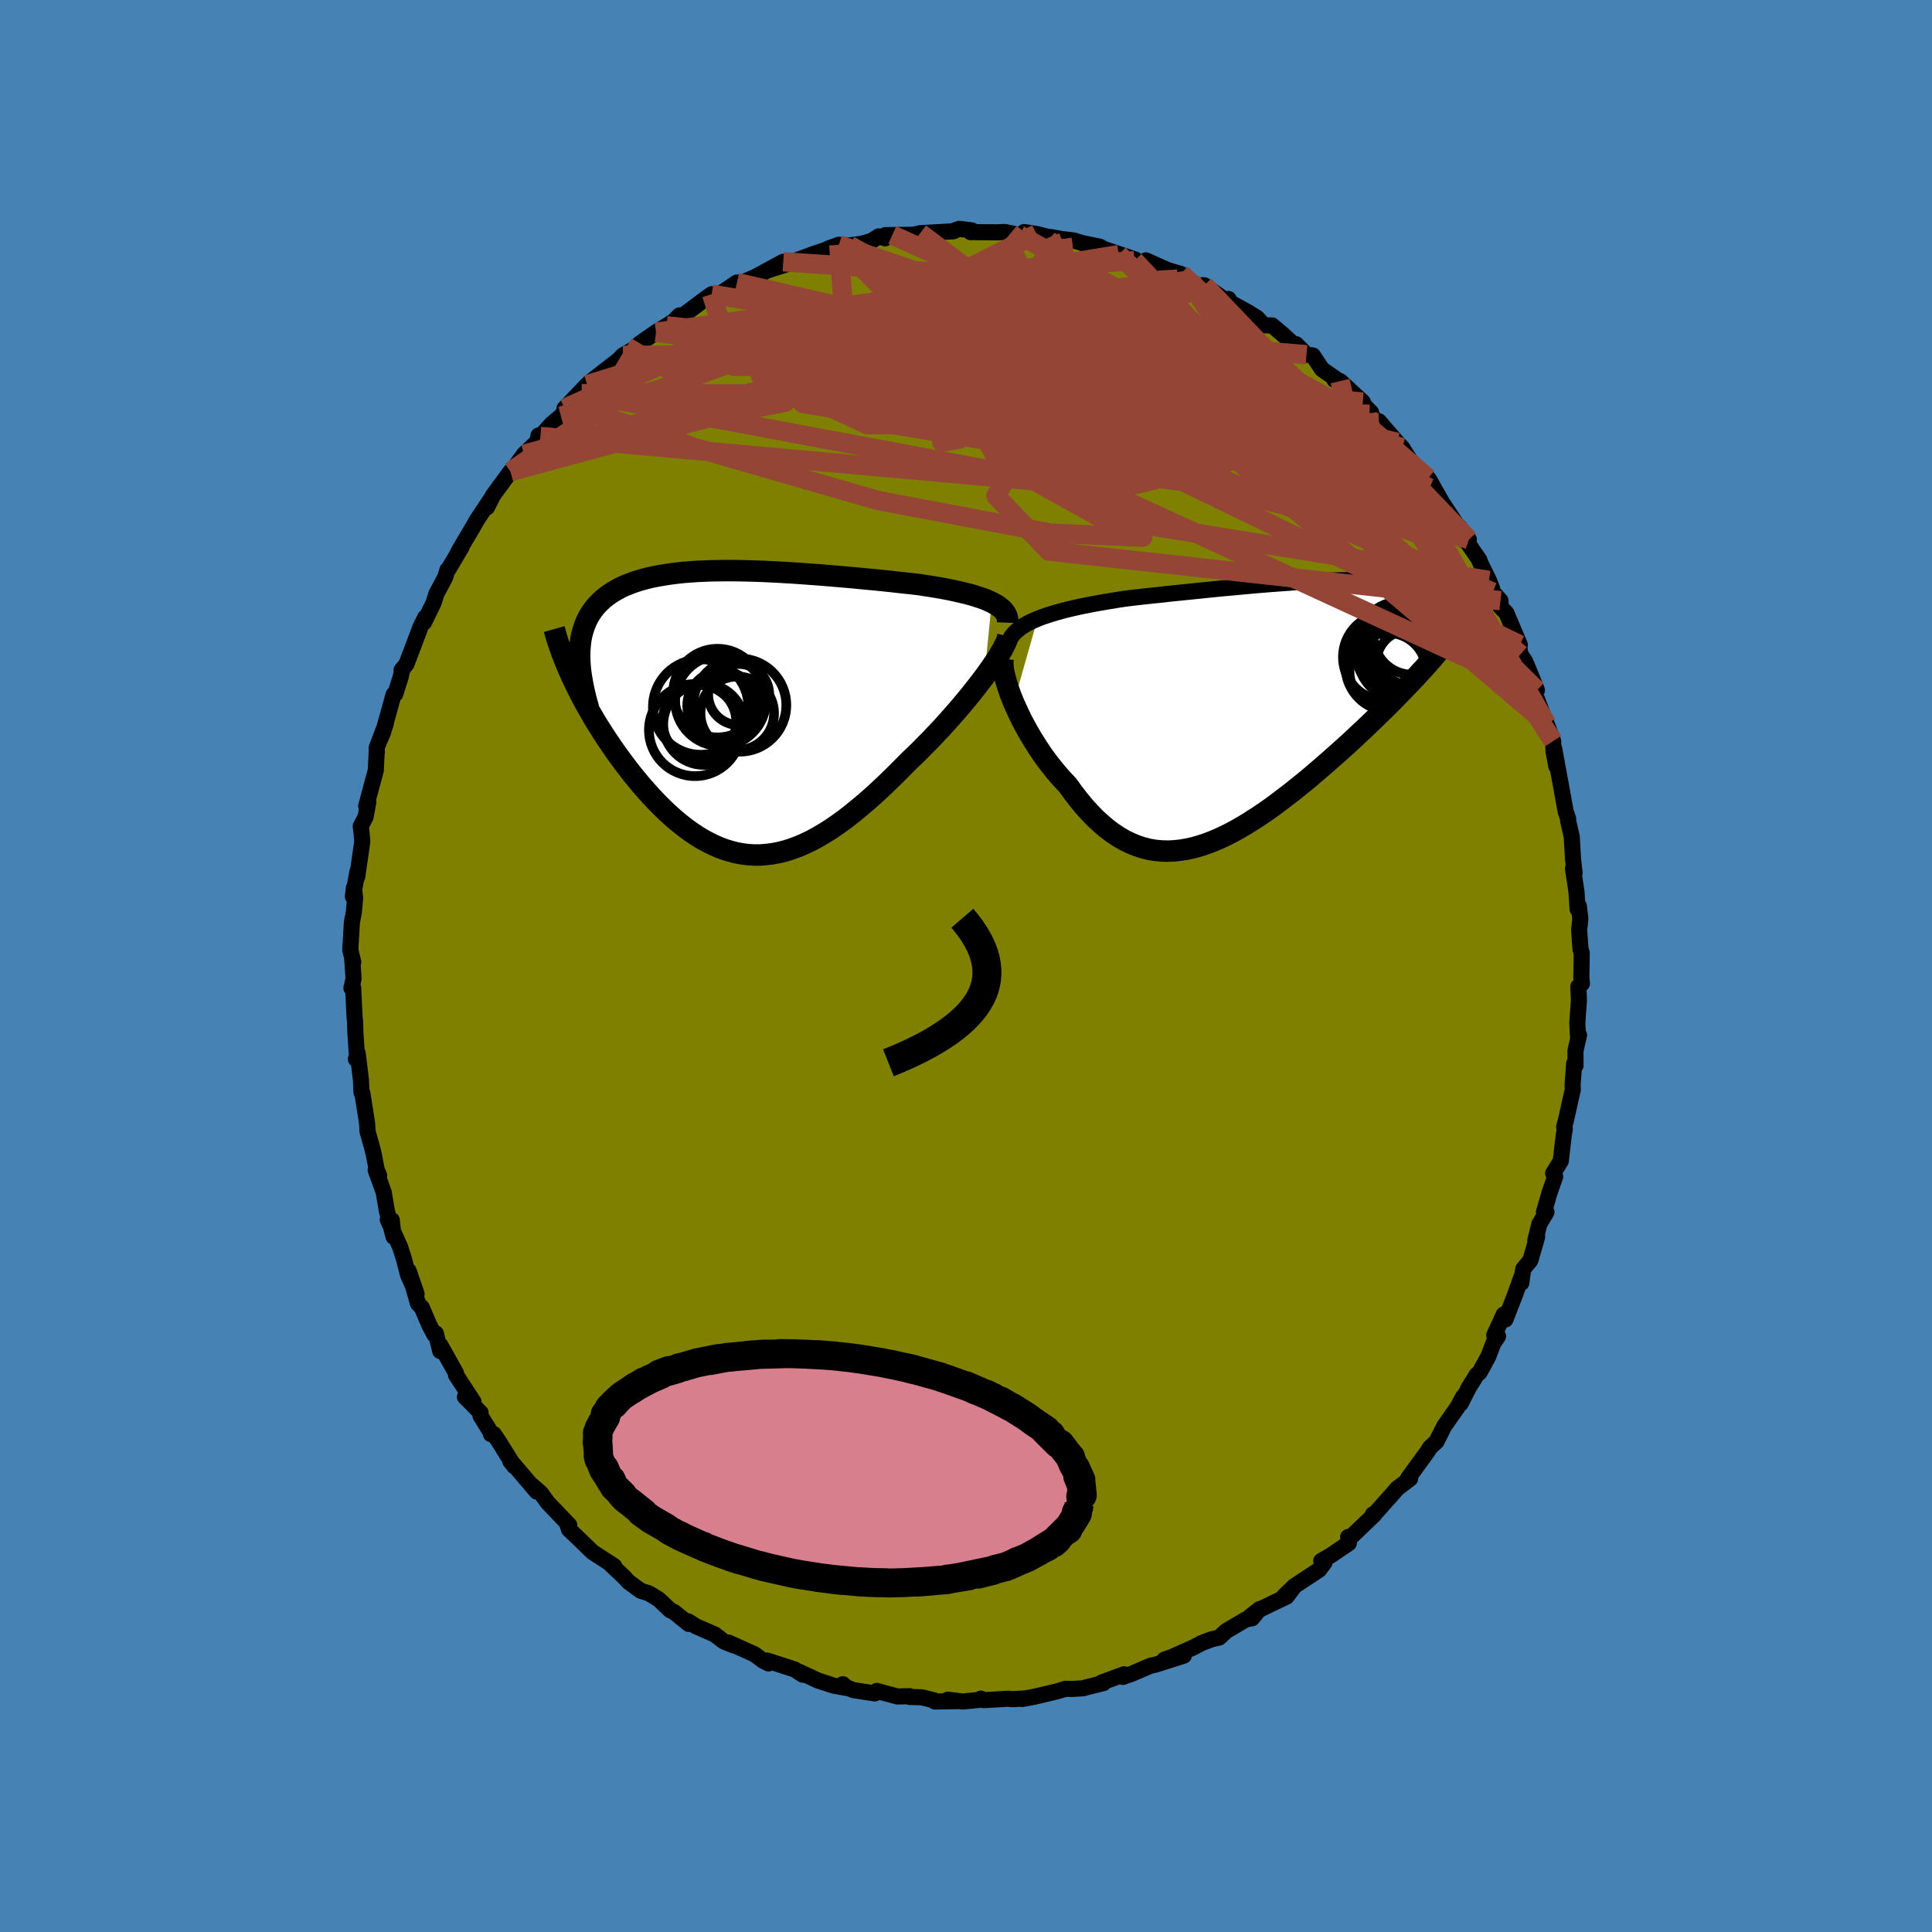 <svg xmlns="http://www.w3.org/2000/svg" width="500" height="500" viewBox="-100 -100 200 200"><defs><clipPath id="c"><path d="m26.7-11.38-.35-.16-.37-.16-.4-.14-.43-.14-.45-.14-.47-.13-.5-.12-.51-.12-.54-.12-.55-.11-.57-.11-.58-.1-.6-.1-.61-.09-.63-.1-.71-.08-.74-.08-.75-.08-.76-.09-.78-.08-.79-.08-.8-.07-.81-.08-.81-.08-.83-.07-.82-.07-.83-.07-.84-.07-.83-.06-.84-.06-.83-.06-.83-.05-.82-.05-.82-.04-.82-.04-.81-.03-.79-.02-.79-.02-.78-.01h-.76l-.76.01-.74.01-.72.03-.71.03-.69.05-.68.05-.65.07-.64.08-.62.09-.6.1-.58.11-.56.12-.54.14-.52.15-.49.16-.48.18-.45.18-.43.2-.41.22-.38.22-.37.24-.34.25-.32.26-.3.28-.28.28-.26.3-.24.31-.22.33-.2.33-.18.35-.16.37-.14.38-.12.39-.11.4-.08.42-.06.43-.04.45-.03.45v.47l-.8 2.14.25.53.27.55.27.55.29.55.3.56.32.56.32.56.33.57.35.57.36.57.36.56.38.57.39.57.39.56.41.57.42.56.43.57.44.56.46.56.46.56.48.54.48.54.5.53.5.51.51.5.52.48.53.47.54.44.54.42.55.4.56.37.56.35.57.31.58.29.59.26.59.22.59.18.61.16.6.11.62.08.62.04h.63l.63-.05.65-.08.64-.12.66-.16.66-.21.66-.24.68-.29.68-.32.68-.37.7-.41.7-.44.71-.49.71-.51.72-.56.72-.59.73-.61.74-.65.74-.68.74-.7.74-.72.75-.75.75-.76.59-.56.58-.57.58-.59.58-.58.56-.6.56-.59.54-.6.54-.61.52-.59.51-.6.49-.59.48-.59.45-.57.44-.57.41-.54"/></clipPath><clipPath id="b"><path d="m-24.57-9.38.48-.19.51-.17.53-.17.55-.16.57-.16.6-.15.61-.14.63-.14.65-.13.66-.13.67-.12.69-.12.69-.11.71-.12.72-.1.84-.1.86-.1.86-.09.87-.09.88-.1.88-.09.89-.09.88-.09.89-.09.88-.09.89-.09.88-.08.87-.08.86-.08.86-.08.85-.07.84-.07.83-.06.82-.06.8-.06.79-.05.78-.05.76-.04.74-.03.73-.03.71-.02.69-.01.67-.01h.65l.63.01.61.01.59.03.57.03.54.04.53.05.5.05.48.07.45.07.44.09.41.09.39.1.36.1.34.12.32.12.3.14.28.14.26.14.23.16.22.16.19.16.17.18.16.18.14.19.11.19.1.21.07.21.06.22.04.23.02.23v.24l-.02.25-.03.25-.06.26-.07.27-1.23 2.86-.36.42-.39.44-.39.44-.41.44-.42.46-.43.46-.45.47-.46.48-.47.48-.48.49-.5.5-.5.5-.52.5-.52.51-.54.52-.55.52-.57.53-.57.54-.59.54-.6.54-.61.54-.62.55-.63.55-.63.54-.64.55-.65.54-.66.53-.66.53-.67.51-.67.51-.67.5-.68.48-.68.46-.68.44-.68.43-.68.4-.69.38-.68.35-.68.32-.68.29-.68.26-.67.22-.67.19-.67.15-.67.11-.66.07-.66.03-.65-.02-.65-.06-.65-.11-.64-.16-.63-.21-.63-.26-.63-.3-.61-.36-.62-.41-.6-.45-.6-.51-.6-.55-.58-.6-.58-.64-.57-.69-.56-.73-.56-.77-.46-.49-.45-.5-.45-.53-.43-.54-.42-.55-.41-.57-.39-.58-.38-.59-.37-.6-.35-.6-.33-.6-.32-.6-.29-.6-.28-.6-.26-.58"/></clipPath><filter id="a"><feTurbulence baseFrequency=".05" numOctaves="3" result="noise" type="noise"/><feDisplacementMap in="SourceGraphic" in2="noise" scale="2"/></filter></defs><rect width="100%" height="100%" x="-100" y="-100" fill="#4682B4"/><path fill="olive" stroke="#000" stroke-linejoin="round" stroke-width="1.667" d="m63.7 1.22.06.6-.37.31.06 1.41-.17 2.38.07 1.34.11-.11-.37 1.63.01 1.51-.14-.21-.17 2.27.03.41-.7 3.15-.2.73.07.22-.11.64-.15 1.3-.16 1.39-.79 1.27.21.35-.58 1.65-.58 2.01h.26l-.74 1.25-.42 1.71.2-.4-.71 2.45-.74.89-.19 1.43v-.59l-.66 1.84-.99 2.54-.17-.52-.99 2.15.4.11-.48.7-.53 1.39-.89 1.63-.32.28-.85 1.38-.79 1.57.24-.69-.55 1.04-1.42 2.03-.79 1.57-.67.62-.28.45-.41.56-1.55 2.13.19.07-1.36 1.04-.59.69-.23.25-1.4 1.57-.28.16.16.01-2.4 2.3-.32.03.07.64-1.83 1.24-1.03.6.35.15-.56.76-2.47 1.63-1.17 1.1 1.11-1.07-.84 1.12-2.65 1.27-1.15.81 1-.79-.77.95-.64.12-2.04 1.2-.73.68-.82.19-1 .38-.87.46-2.22.99-.76.26 2.01-.41-2.85.91-.66.16-1.83.79-.97.34.12-.27-2.33.86.2.05-1.88.47-.21.07-1.18.07-.65-.02-.97.29-2.23.53-1.31.24.25-.06-1.29.08-.39-.05-2.51.15-.32-.16-.14.13-1.74.17-1.53-.19.98.15-2.33.04-.11-.13-1.26-.31-1.24-.03.01-.08-1.27.03-2.15-.58-.2.26-2.23-.34-1.04-.42-.04-.19.46.4-1.44-.26-1.64-.54-1.83-.86.31.28-.85-.55-2.84-.92.14.3-.56-.28-.88-.66-2.7-1.22.56.3-1.07-.43-.92-.71-1.93-.84-.8-.51.04.26-.55-.45-.99-.8-.37-.16-1.2-1.14-1.04-.63-.8-.24-1.3-.95-.44-.48-1.62-1.53.6.4-2.25-1.46-1.66-1.61-.78-.74-.19-.59.08.26.14-.11-2.22-2.32-.75-1.03-1-.86.6.74-2.38-2.8-.37-.37.42.54-1.57-2.52-.54-.8h-.3l.1.01-1.18-1.91.01-.32-1.62-1.63.89.51-1.82-2.79v-.2l-1.61-2.87-.02.6-.45-1.82-.12.17-.53-.98-.8-1.87-.4-.42-.96-3.37.81 2.37-.88-1.96-.43-1.68-.39-1.21-1.28-2.84.42.06.18 1.72-.7-2.72-.32-1.89-.83-2.3.36.57-.25-.59-.31-1.61-.19-.77-.45-1.58-.05-.87-.49-3.12-.09-.08-.06-1.32-.33-2.69-.19.57.13-.04-.18-2.69-.04-1.26-.04-.26-.15-3.13-.18.04.22-.97-.14-2.08.11.35-.31-1.26.17-2.86.2-1.03.13-1.48-.12-1.06-.11.91.47-2.57-.02.53.52-3.62-.06-.84-.1-.77.51-.98.28-1.54-.22.41.99-3.67.09-1.86.02.01-.01-.52.94-2.47-.54 1.5.26-.62 1.09-3.91.17-.05.54-1.7.2-.89-.09.12.5-.61 1.26-3.32.18-.5.52-1.04-.12.51.98-2.02.29-.93.9-1.69.24-.78.1-.06 1.35-2.27-.36.53.93-1.59.38-.63.69-1.2 1.54-2.31-.53 1.06.58-1.19 1.84-2.51.95-.69-.45.15.9-1.25 1.37-1.3.14-.65.19.1 1.17-1.3.96-.8.87-1.16-.5.36 2.34-2.45-.56.92.74-1.1 2.55-1.99-.81.64 1.36-1.06.42-.45 1.17-.67.59-.57 1.67-1.16 1.09-.66.72-.46.62-.62.24.1 2.42-1.81.67-.48.2.12.64-.14 1.78-1.19-.12.07.23.11 1.75-.74 2.93-1.59-1.46.84 2.29-.73-.54.03 1.16-.32 1.67-.62 1.59-.53-.04-.04 1.08-.39 1.12.07 1.31-.19.97-.28.73-.47.68.2.01-.33.72-.01 2.23-.03.66-.16 3.45-.2.19-.11.4-.14 1.31.16-.12.19.07-.01 2.69.02.75-.04 1.53.32.53.09-.04-.4 1.28.2 3.11.78-1.69-.47 1.22.22 1.2.14.96.29 1.77.36.38.23 3.25 1.09-1.68-.5 1.61.63 1.98.55-.79-.59 2.23 1 1.41.42.61.66.16-.04.87.54h.77l2.09 1.48.42-.06.11.33 1.86 1.02.96.59.73.78.85.02 1.01.85 1.41 1.28.06-.19 1.08 1.09.66.08.94 1.42 1.47 1.02-.18.08.59.13 2.35 2.17-.27-.07 1.12 1.14-.16.19.95.87.03-.13 1.89 2.18.51.54.71 1.13.02.1 1.95 1.93-.69-.7.86 1.71-.05-.85 1.33 2.35 1.52 2.3.26.24 1 1.31-.29.11 1.37 1.99.05.2.94 1.92.31.78.09.43.8.89.01.67.6.61 1.39 3.29-.05.29.11.71.49.71.44 1.05.78 1.94-.31.08.96 2.54-.15-.29.51 1.16.67 1.78.04 1.06.29 1.55-.22-1.83.78 4.25.03.19.38 2.07.26.76-.01.2.38 1.67.13 2.32.16 1.4-.17-.44.37 2.41.11 1.78.13-.31.16 1.33-.13 1.13.15 2.07.12.3-.04 2.59.06.6" filter="url(#a)"/><path fill="#fff" d="m-24.57-9.38.48-.19.51-.17.53-.17.55-.16.57-.16.6-.15.61-.14.63-.14.65-.13.66-.13.67-.12.69-.12.69-.11.71-.12.72-.1.84-.1.86-.1.86-.09.87-.09.88-.1.88-.09.89-.09.88-.09.89-.09.88-.09.89-.09.88-.08.87-.08.86-.08.86-.08.85-.07.84-.07.83-.06.82-.06.8-.06.79-.05.78-.05.76-.04.74-.03.73-.03.71-.02.69-.01.67-.01h.65l.63.01.61.01.59.03.57.03.54.04.53.05.5.05.48.07.45.07.44.09.41.09.39.1.36.1.34.12.32.12.3.14.28.14.26.14.23.16.22.16.19.16.17.18.16.18.14.19.11.19.1.21.07.21.06.22.04.23.02.23v.24l-.02.25-.03.25-.06.26-.07.27-1.23 2.86-.36.42-.39.44-.39.44-.41.44-.42.46-.43.46-.45.47-.46.48-.47.48-.48.49-.5.5-.5.5-.52.5-.52.51-.54.52-.55.52-.57.53-.57.54-.59.54-.6.54-.61.54-.62.55-.63.55-.63.54-.64.55-.65.54-.66.53-.66.53-.67.51-.67.51-.67.5-.68.48-.68.46-.68.44-.68.43-.68.4-.69.38-.68.35-.68.32-.68.29-.68.26-.67.22-.67.19-.67.15-.67.11-.66.07-.66.03-.65-.02-.65-.06-.65-.11-.64-.16-.63-.21-.63-.26-.63-.3-.61-.36-.62-.41-.6-.45-.6-.51-.6-.55-.58-.6-.58-.64-.57-.69-.56-.73-.56-.77-.46-.49-.45-.5-.45-.53-.43-.54-.42-.55-.41-.57-.39-.58-.38-.59-.37-.6-.35-.6-.33-.6-.32-.6-.29-.6-.28-.6-.26-.58" filter="url(#a)" transform="translate(31.98 -26.56)"/><path fill="#fff" d="m26.7-11.38-.35-.16-.37-.16-.4-.14-.43-.14-.45-.14-.47-.13-.5-.12-.51-.12-.54-.12-.55-.11-.57-.11-.58-.1-.6-.1-.61-.09-.63-.1-.71-.08-.74-.08-.75-.08-.76-.09-.78-.08-.79-.08-.8-.07-.81-.08-.81-.08-.83-.07-.82-.07-.83-.07-.84-.07-.83-.06-.84-.06-.83-.06-.83-.05-.82-.05-.82-.04-.82-.04-.81-.03-.79-.02-.79-.02-.78-.01h-.76l-.76.01-.74.01-.72.03-.71.03-.69.05-.68.05-.65.07-.64.08-.62.09-.6.1-.58.11-.56.12-.54.14-.52.15-.49.16-.48.18-.45.18-.43.2-.41.22-.38.22-.37.24-.34.25-.32.26-.3.28-.28.28-.26.3-.24.31-.22.33-.2.33-.18.35-.16.37-.14.38-.12.39-.11.4-.08.42-.06.43-.04.45-.03.45v.47l-.8 2.14.25.53.27.55.27.55.29.55.3.56.32.56.32.56.33.57.35.57.36.57.36.56.38.57.39.57.39.56.41.57.42.56.43.57.44.56.46.56.46.56.48.54.48.54.5.53.5.51.51.5.52.48.53.47.54.44.54.42.55.4.56.37.56.35.57.31.58.29.59.26.59.22.59.18.61.16.6.11.62.08.62.04h.63l.63-.05.65-.08.64-.12.66-.16.66-.21.66-.24.68-.29.68-.32.68-.37.7-.41.7-.44.71-.49.71-.51.72-.56.72-.59.73-.61.74-.65.74-.68.74-.7.74-.72.75-.75.75-.76.59-.56.58-.57.58-.59.58-.58.56-.6.56-.59.54-.6.54-.61.52-.59.51-.6.49-.59.48-.59.45-.57.44-.57.41-.54" filter="url(#a)" transform="translate(-24.04 -26.27)"/><g fill="none" stroke="#000" transform="translate(31.98 -26.56)"><path stroke-linejoin="round" stroke-width="1.667" d="m-27.54-6.98.12-.29.16-.29.21-.26.25-.26.29-.24.32-.24.36-.22.39-.21.42-.2.45-.19.48-.19.51-.17.53-.17.55-.16.57-.16.6-.15.61-.14.63-.14.65-.13.66-.13.67-.12.69-.12.69-.11.71-.12.72-.1.84-.1.86-.1.86-.09.87-.09.88-.1.88-.09.89-.09.88-.09.89-.09.88-.09.89-.09.88-.08.87-.08.86-.08.86-.08.85-.07.84-.07.83-.06.82-.06.8-.06.79-.05.78-.05.76-.04.74-.03.73-.03.71-.02.69-.01.67-.01h.65l.63.01.61.01.59.03.57.03.54.04.53.05.5.05.48.07.45.07.44.09.41.09.39.1.36.1.34.12.32.12.3.14.28.14.26.14.23.16.22.16.19.16.17.18.16.18.14.19.11.19.1.21.07.21.06.22.04.23.02.23v.24l-.02.25-.03.25-.06.26-.07.27-.09.27-.11.28-.12.29-.14.29-.16.3-.18.3-.19.31-.2.31-.22.32-.24.32" filter="url(#a)"/><path stroke-linejoin="round" stroke-width="2.222" d="m-28.14-5.24-.03.28v.34l.04.38.07.42.11.46.13.49.16.51.18.54.21.56.23.57.26.58.28.6.29.6.32.6.33.6.35.6.37.6.38.59.39.58.41.57.42.55.43.54.45.53.45.5.46.49.56.77.56.73.57.69.58.64.58.6.6.55.6.51.6.45.62.41.61.36.63.3.63.26.63.21.64.16.65.11.65.06.65.02.66-.03.66-.07.67-.11.67-.15.67-.19.67-.22.68-.26.68-.29.68-.32.68-.35.69-.38.68-.4.68-.43.68-.44.68-.46.68-.48.67-.5.67-.51.67-.51.66-.53.66-.53.65-.54.64-.55.63-.54.63-.55.62-.55.61-.54.6-.54.59-.54.57-.54.57-.53.55-.52.54-.52.52-.51.52-.5.5-.5.5-.5.48-.49.47-.48.46-.48.45-.47.43-.46.42-.46.41-.44.39-.44.39-.44.36-.42.36-.42.34-.41.32-.4.31-.4.3-.39.29-.37.27-.38.25-.36.25-.36.23-.35" filter="url(#a)"/><circle cx="14.671" cy="-6.025" r="4.848" clip-path="url(#b)" filter="url(#a)"/><circle cx="12.421" cy="-5.48" r="3.16" clip-path="url(#b)" filter="url(#a)"/><circle cx="11.691" cy="-3.945" r="3.976" clip-path="url(#b)" filter="url(#a)"/><circle cx="14.231" cy="-7.625" r="4.038" clip-path="url(#b)" filter="url(#a)"/><circle cx="11.561" cy="-5.415" r="4.52" clip-path="url(#b)" filter="url(#a)"/><circle cx="13.856" cy="-4.86" r="3.348" clip-path="url(#b)" filter="url(#a)"/><circle cx="13.206" cy="-6.285" r="4.934" clip-path="url(#b)" filter="url(#a)"/><circle cx="11.941" cy="-4.45" r="4.632" clip-path="url(#b)" filter="url(#a)"/><circle cx="14.671" cy="-7.045" r="4.708" clip-path="url(#b)" filter="url(#a)"/><circle cx="13.456" cy="-5.81" r="4.97" clip-path="url(#b)" filter="url(#a)"/></g><g fill="none" stroke="#000" transform="translate(-24.04 -26.27)"><path stroke-linejoin="round" stroke-width="2.222" d="m28.35-9.27.01-.26-.04-.25-.07-.23-.12-.23-.15-.21-.19-.21-.23-.19-.25-.19-.29-.17-.32-.17-.35-.16-.37-.16-.4-.14-.43-.14-.45-.14-.47-.13-.5-.12-.51-.12-.54-.12-.55-.11-.57-.11-.58-.1-.6-.1-.61-.09-.63-.1-.71-.08-.74-.08-.75-.08-.76-.09-.78-.08-.79-.08-.8-.07-.81-.08-.81-.08-.83-.07-.82-.07-.83-.07-.84-.07-.83-.06-.84-.06-.83-.06-.83-.05-.82-.05-.82-.04-.82-.04-.81-.03-.79-.02-.79-.02-.78-.01h-.76l-.76.01-.74.01-.72.03-.71.03-.69.05-.68.05-.65.07-.64.08-.62.09-.6.1-.58.11-.56.12-.54.14-.52.15-.49.16-.48.18-.45.18-.43.2-.41.22-.38.22-.37.24-.34.25-.32.26-.3.28-.28.28-.26.3-.24.31-.22.33-.2.33-.18.35-.16.37-.14.38-.12.39-.11.4-.08.42-.06.43-.04.45-.03.45v.47l.01.48.03.5.05.5.07.52.09.53.1.54.12.56.13.56.15.57.17.59" filter="url(#a)"/><path stroke-linejoin="round" stroke-width="2.222" d="m28.37-7.84-.07.26-.11.31-.16.34-.19.38-.24.41-.27.45-.3.46-.34.5-.36.51-.39.54-.41.54-.44.57-.45.57-.48.59-.49.59-.51.6-.52.59-.54.61-.54.6-.56.59-.56.6-.58.58-.58.59-.58.57-.59.56-.75.76-.75.75-.74.72-.74.7-.74.68-.74.65-.73.61-.72.59-.72.56-.71.51-.71.49-.7.44-.7.41-.68.37-.68.32-.68.29-.66.24-.66.21-.66.16-.64.12-.65.08-.63.05h-.63l-.62-.04-.62-.08-.6-.11-.61-.16-.59-.18-.59-.22-.59-.26-.58-.29-.57-.31-.56-.35-.56-.37-.55-.4-.54-.42-.54-.44-.53-.47-.52-.48-.51-.5-.5-.51-.5-.53-.48-.54-.48-.54-.46-.56-.46-.56-.44-.56-.43-.57-.42-.56-.41-.57-.39-.56-.39-.57-.38-.57-.36-.56-.36-.57-.35-.57-.33-.57-.32-.56-.32-.56-.3-.56-.29-.55-.27-.55-.27-.55-.25-.53-.24-.53-.23-.53-.21-.51-.2-.51-.2-.51-.17-.49-.17-.49-.15-.47-.14-.48-.13-.46" filter="url(#a)"/><circle cx=".62" cy="-.737" r="4.818" clip-path="url(#c)" filter="url(#a)"/><circle cx="-3.56" cy=".998" r="3.824" clip-path="url(#c)" filter="url(#a)"/><circle cx="-3.425" cy="-.542" r="4.944" clip-path="url(#c)" filter="url(#a)"/><circle cx="-1.225" cy="-.682" r="3.592" clip-path="url(#c)" filter="url(#a)"/><circle cx=".51" cy="-1.837" r="3.16" clip-path="url(#c)" filter="url(#a)"/><circle cx="-1.685" cy="-1.982" r="4.59" clip-path="url(#c)" filter="url(#a)"/><circle cx="-3.105" cy="1.253" r="4.198" clip-path="url(#c)" filter="url(#a)"/><circle cx="-4.015" cy="1.848" r="4.766" clip-path="url(#c)" filter="url(#a)"/><circle cx=".36" cy=".113" r="3.81" clip-path="url(#c)" filter="url(#a)"/><circle cx="-1.37" cy="-1.192" r="4.696" clip-path="url(#c)" filter="url(#a)"/></g><g fill="none" stroke="#954535" stroke-linejoin="round" stroke-width="2"><path d="m7.3-75.78-14.69 7.36 3.85 6.87 8.4 6.72 6.89 3.64 1.91-.22-2.69-2.7-4.96-3.25-5.05-2.48-4.01-1.42-2.74-.71-1.47-.52.09-.53 2.19-.32 4.58.33 6.35 1.35 6.59 2.35 5.28 2.77 3.68 2.04 2.84-.01.69-2.66-9.29-4.48-39.45-9.1" filter="url(#a)"/><path d="m44.64-54.2-13.1-3.26-13.69 2.54-13.53-.5-5.62-.97 3.38.23 7.48.76 5.05-.16-.64-1.73-4.02-2.3-1.34-.72 6.24 2.53 12.57 4.71 10.49 1.95-1.39-6.96-11.85-12.39" filter="url(#a)"/><path d="m-46.21-51.87 36.83-10.06 16.22 1.75 9.34 4.35 6.64 3.76 1.96 1.8-3.64-.33-7.3-1.87-7.52-2.44-4.76-2.06-.51-1.04 3.55.07 6.23.76 6.99.77 5.85.26 3.24-.38-.15-.81-3.66-.96-6.63-1.14-8.09-1.52-6.76-1.76-2.25-1.11 2.71.78.1 2.12-34.27-4.68" filter="url(#a)"/><path d="m-4.74-75.86 23.88 18.03-5.04-3-2.57-1.46 4.19 2.04 6.56 2.61 4.42 1.13.73-.62-1.91-1.63-2.73-1.74-2.68-1.21-3.06-.49-4.48.15-6.43.54-7.96.67-8.31.58-7.02.31-3.71-.07 1.79-.33 8.23.36L.77-56.85 4-51.06l-43.78-8.19" filter="url(#a)"/><path d="m8.72-75.47 6.77 16.19-9.58 1.08-7.87-2.88-5.84-2.41-1.66-.87 4.21.77 8.77 2.1 9.65 2.64 6.68 2.05 1.71.59-2.58-1.02-4.07-2.03-2.17-2.06 2.07-1.05 6.54.97 9.15 3.7 8.53 5.91 3.08 4.81-11.24-3.83-42.92-23.78" filter="url(#a)"/><path d="m9.94-75.25.53 3.76 11.48 5.84 4.76 3.52-4.23.74-8.92-.55-8.75-.35-6.16.43-3.22.86-.45.54 2.08-.4 3.48-1.51 2.58-2.37-.4-2.67-3.33-2.09-4.09-.36-2.11 2.77 6.48 6.52 44.97 6.37" filter="url(#a)"/><path d="M47.95-50.34 8.42-55.87l-5.46-1.92.14-2.18.39-2.97-.9-2.83-1.52-1.85-.23-.77 2.45-.23 4.74-.28 5.17-.54 3.56-.61.71-.35-2.07.27-1.75 2.48 8.58 10.33 37.88 32.26" filter="url(#a)"/><path d="m-41.56-57.72 15.37-6.91 10.23.81 14.78 2.1 14.78 2.21 11.51 2.14 7.13 1.72 2.59.82-1.45-.3-4.17-1.1-4.87-1.18-3.62-.52-1.38.48.32 1.18.39 1.13-1.29.33-3.99-.78-6.88-1.48-9.35-1.35-9.95-.44-5.46.63 7.65 1.26 27.32 3.03 36.43 15.23" filter="url(#a)"/><path d="m-44.06-54.82 59.92 5.39 16.8-4.1.1-5.5-6.3-4.85-7.64-3.4-5.84-1.46-2.25.61 1.17 2.38 2.19 3.29-.36 2.99-5.34 1.6-9.58-.18-9.9-1.35-5.81-1.16-.78.26-.99 1.93-10.01 1.99-10.54-3.79" filter="url(#a)"/><path d="M60.11-25.06 49.83-42.9 39.3-50.36l-10.32-2.28-6.67-.1-4.56-.82-5.66-2.92-7.63-4.32-8.28-3.95-7.29-2.27-5.45-.48-3.38.74-1.73 1.85.37 3.73 11.1 5.15 52.92-.22" filter="url(#a)"/><path d="m41.08-58.38-14.01-1.19-4.24 4.47-7.39 1.23-8.82-1.36-6.53-2.81-2.3-3.15 1.17-2.73 2.49-2.03 2.21-1.3 1.56-.6 1.21.06.99.53.46.64-.22.44-.3.2.94.43 3.18 1.25 4.83 2.22 3.72 2.3-1.3.82-9.05-1.36-15.97-1.71-17.72-.04-2.32-7.47" filter="url(#a)"/><path d="m-7.63-75.67 13.91 6.29 2.02 6.59-3.05 2.92-6.12-.67-4.62-2.14-1.2-2.12.45-1.48-.66-.59-2.78.36-3.27 1.2-.76 1.87 3.71 2.35 6.82 2.28 5.1.72-.2-2.78 2.8-5 30.73 2.59" filter="url(#a)"/><path d="m-18.92-72.9 27.37 1.86 5.54.21-.23.83.48 1.25 1.11.79-.2.23-2.88.19-5.93.57-8.16.91-8.52.81-6.49.23-2.41-.58 2.64-1.16 7.36-1.07 10.85.08 12.58 2.08 11.63 3.71 5.69 2.64-8.99-3.12-35.69-12.22" filter="url(#a)"/><path d="m38.73-60.55 1.92 8.29-13.52-2.62-11.36-2.05-3.22 1.4 2.72 3.12 3.35 1.49-.31-2.14-4.81-5.1-7.05-5.61-6-3.87-1.94-1.22 4.94 1.6 13.67 4.97 18.95 7.58 6.68-1.67" filter="url(#a)"/><path d="M57.39-32.25 34.02-52.5l-15.04-8-6.84-3.26-1.9-1.93.07-1.27-1.09-.6-3.96-.06-6.09.15-5.82.06-3.25-.16.15-.2 2.6.06 3.31.53 2.82.94 2.43 1.14 2.89 1.24 3.17 1.4.76 1.48-5.35 1.06-9.94.49 1.61.9 47.22 1.41" filter="url(#a)"/><path d="m22.26-71.63 9.13 8.15-3.83 1.94-12.63-1.69-13.21-1.72-8.21-1.19-1.56-.83 3.89-.21 7.04.76 7.75 1.47 6.42 1.47 3.8.82.68-.09-2.67-1.24-5.85-2.81-6.64-4.1-1.71-3.45 1.36-1.63" filter="url(#a)"/><path d="m-39.78-59.25 1.61.8 6.2-4.16 4.57-1.73 6.92.09 11.51.71 13.95.88 12.47 1.05 8.25 1.5L29.04-58l-1.4 2.04-5.74.07-8.36-3.63-7.81-6.23-9.26-3.81-28.56 3.95" filter="url(#a)"/><path d="M60.78-23.28 44.92-47.84 31.76-59.21l-11.62-4.3-9.73-.63-8.2.83-6 1.19-2.1.96 2.47.06 5.46-1.38 5.51-2.62 3.75-2.68 2.75-1.11 3.65 1.61 2.76 4.04-10.18 4.04-50.06-.05" filter="url(#a)"/><path d="m45.15-53.66-20.01-3.7-21.17-4.4-13.54-2.84-8.44-1.06-4.6.1-1.06.71 2.25.87 4.84.61 6.19.01 6.09-.57 4.99-.7 3.63-.16 2.63.93 1.94 2.04 1.1 2.58-.34 2.25-2.25 1.23-3.74.13-3.87-.5-2.85-.8-2.66-1.66-5.49-3.49-10.32-3.59-17.69 5.5" filter="url(#a)"/><path d="m20.85-72.05.35 5.68.86 3.92-7.28-1.47-9.55-2.28-7.24-.8-3.46.9.27 2.07 3.41 2.39 5.24 1.73 5.12.48 3.04-.52-.97-.64-8.18.1-20.57 1.42-29.05 7.89" filter="url(#a)"/><path d="M60.11-25.06 34.26-51.64l-23.14-9.89-13.01-3.58L-6-66.52l-1.04.01-1.6 1.26-2.02 1.97-.58 1.98L-9-59.82l4.98.71 6.09-.18 4.56-1.17.53-2.03-4.26-2.33-7.18-1.69-5.59-.39 2.66.74 18.58 2.09 33.78 10.41" filter="url(#a)"/><path d="m-13.17-74.66 9.09 9.11 4.25 7.02.79.76 5.08-1.48 8.51-.99 8.14.16L28-59.06l1.95 1.3-.96.87-3.04-.09-4.09-1.12-4.11-1.78-3.41-2.05-2.6-2.17-2.43-2.3-3.83-1.98-7.47-.4-12.78 2.83-17.04 6.28-10.12 2.75" filter="url(#a)"/><path d="m-13.17-74.66.77 10.45 18.59 3.15 9.55 1.83-1.27.17-6.72-1.61-7.03-2.36-4.47-1.88-1-.81 2.02.14 3.81.58 4.25.6 3.96.54 3.99.72 4.98 1.06 6.14 1.22 5.01.37-2.56-3.46L5.53-75.67" filter="url(#a)"/><path d="M51.77-44.03 35.6-56.33l-21.43-7.75-17.15-2.62-8.99.41-.98 1.92 4.4 2.86 6.47 3.27 6 2.81 4.37 1.56 2.79.16 2.1-.73 2.68-.87 4.18-.64 5.43-.61 5.28-.94 3.83-1.04 2.51-.14 2.28 1.44 2.78 2.74 9.91 10.36" filter="url(#a)"/><path d="m-45.76-52.97 24.67-6.7 13.65 3.64 10.05 1.69 5.16-.74 2.74-1.67 1.74-1.61-.07-1.25-2.75-.95-4.57-.76-3.95-.52-.74.01 3.87.94 8.22 2.32 10.95 3.79 11.24 4.65 8.89 4.09 4.26 1.62-1.96-2.35-9.83-6.38-21.93-8.24L-31-66.27" filter="url(#a)"/><path d="m-35.52-63.21 18.28-.13L7.71-57.5l14.13 4.69 2.88.73-3.05-1.87-4.35-2.48-3.28-2.02-1.68-1.35-.53-.82-.07-.36-.22.08-.83.44-1.78.55-2.91.35-3.87-.06-4.18-.58-3.37-1.06-1.31-1.19 1.47-.39 3.77 1.82 4.62 4.85 4.29 6.16 6.51 3.62 40.18 6.47" filter="url(#a)"/><path d="M9.94-75.25 1.01-65.13l10.85 3.71 4.18.37-2.35-.03-5.49.37-6 .7-4.17.91-.31 1.06 4.4 1.13 7.98.9 8.8.32 6.48-.6 2.23-1.52-1.98-1.93-4.46-1.37-4.7.15-3.72 1.8-3.27 2.27-4.21.58-3.47-3.75 22.87-10.41" filter="url(#a)"/><path d="m23.03-71.01-38.71 6.66-13.09 2.29-2.18.22 3.6-1.42 6.08-1.27 6.96.4L-7-61.98l6.9 2.74 5.15 1.92 2.08.38-1.33-.95-4.01-1.62-5.33-1.62-5.35-1.25-4.32-.81-2.16-.37 1.61.04 7.12.44 12.49.81 11.93.8-3.68-1.25-40.43-6.82" filter="url(#a)"/><path d="M15.82-73.64 35-55.31l-.64-2.09-4.41-2.23-6.48.14-7.74 1.03-6.11 1.26-1.88 1.55 2.22 1.64L13.68-53l2.31-.28-.26-1.55-1.79-2.07-1.19-1.53.84-.37 2.47.65 2.12.89-.3.14-3.05-1.21-3.4-2.44.39-2.48 6.94.11 12.88 7.56L59.1-28.55" filter="url(#a)"/><path d="M57.33-33.25 10.66-55.86-9.6-61.11l1.42-.14 11.92 1.74 12.81 1.74 8.48.76 3.01-.24-.81-.72-1.75-.47-.11.43 2.58 1.68 4.42 2.78 3.99 3.18.92 2.39-4.13.32-9.62-2.37-13.37-4.35-13.07-4.16-7-1.65 4.76.72 16.26-1.73-1.17-14.05" filter="url(#a)"/><path d="m-33.76-64.45-3.22 5.38 11.43.22 15.01-1.02 10.53-1.25 5.65-.75 3.39.34 2.6 1.24 1.49 1.33-.41.68-2.07.01-2.16-.09-.19.57 2.9 1.61 5.14 2.4 4.7 2.35 1.17 1.24-3.74-.45-7.11-1.79-6.96-1.96-4.03-1.34.37-1.36 11.77-.65 39.56 13.6" filter="url(#a)"/><path d="m47.83-50.5-8.32-7.2-5.69-3.09-3.58-1.35-2.73-.24-3.95.05-5.83.09-7.18.11-7.47.06-6.22.05-3.06.29 1.67.84 6.5 1.25 9.32.92 8.66-.34 4.77-1.83-.27-2.2-4.27-.26-5.94 4.04.15 10.17L59.1-28.55" filter="url(#a)"/><path d="m17.43-73.01-21.09 1.46-4.02.34-.46.7 1.41 1.09 2.29 1.32 1.76 1.3.82 1.04 1.2.74 3.39.74 6.25 1.21 7.67 1.93 6.18 2.33 1.78 1.94-3.81 1.03-7.67.64-7.26 1.95-2.78 4.58 5.49 5.72 46.75 5.13" filter="url(#a)"/><path d="m22.26-71.63 13.28 12.18 7.49 8.15-.32-.23-4.71-4.5-6.53-4.88-7.51-3.59-7.97-2.09-7.23-.91-5.03.06-2.25 1.1-.2 2.3.3 3.36-.55 3.61-1.7 2.52-1.84.33.35-1.79 5.57-2.5 12.2-1.89 12.85-2.18-5.43-8.43" filter="url(#a)"/><path d="m17.43-73.01 7.25 7.66-11.12.85-10.91-.92-6.08-.85-2.48-.28-.8-.06-.53-.07-.86.21-.69 1.07.86 2.42 3.78 3.8 7 4.61 8.62 4.54 6.65 3.64.18 2-9.46-.41-17.87-3.37-18.77-5.41-10.62-3.63-8.74 6.03" filter="url(#a)"/><path d="M15.82-73.64-.49-70.98l-4.25 2.37 6.94.26 10.16.69 9.68 2.72 8.05 4.58 5.12 4.9.39 3.27-5.55.3-10.65-2.85-12.51-5.04-10-5.6-4.28-4.46 1.68-2.08 5.87 1.14 11.5 5.89L48-49.49" filter="url(#a)"/></g><path fill="none" stroke="#000" stroke-linejoin="round" stroke-width="3" d="M-8.03 10.02Q7.27 3.93-.38-4.946" filter="url(#a)"/><path fill="#D77F8C" stroke="#000" stroke-linejoin="round" stroke-width="3" d="m11.71 55.71-.05.36-.17.45.05.14-.22.33.1-.43-.03.36-.46.75-.49.74.12-.08.04-.2-1.38 1.37-.02.11-.14.11.41-.36-1.68 1.05.66-.31-.69.33-.14.1-1.3.72-1.04.43.09-.06-.44.22.15-.06-.97.41-1.12.28-.53.18-1.19.3 1.55-.39-3.23.67.7-.1-1.59.26-.7.1.47-.05-.35.02-.05.06-3.16.26 1.61-.12-.79.05-2.09.12-1.6.04-.68-.03.47.01-1.63-.03.7.03-1.95-.11.94.07-.78-.04-2.99-.28 1.07.12-2.55-.31.4.05-2.55-.4.65.11-.85-.16h-.06l-.47-.1-2.79-.63-.32-.11 1.14.3-1.49-.38-2.07-.63-.58-.17.85.28-.2-.07-1.56-.54-1.79-.68-.09-.08-.35-.12-1.65-.74-.57-.3.71.37-.65-.31-1.12-.6-.24-.2-1.68-.97.01-.01-.95-.67.13.01-.99-.8 1.12.88-1.29-1.03.41.33-1.07-.83-.42-.47.19.11-.88-.85-.3-.69v.2l-.7-1.2-.02-.24.35.8-.42-.62-.53-1.33-.03-.13.07.34-.07-1.41.01.79-.07-.83.05-.82-.1.55.05-.36-.02-.6.45-.99-.28.52.69-1.19-.05.09v-.36l.04.11.37-.76.69-.7-.19.29.42-.51-.05.09.39-.39 1.58-1.06-.59.42 1.33-.85-.48.32 1.19-.63 1.03-.44.18-.17.71-.26-1.03.38.64-.2 1.25-.36.11-.08.48-.11 1.45-.43-.15.04 2.3-.47-.84.21 1.79-.34h.09l.37-.02-.06-.01 2.85-.26-1.16.08 1.88-.13-.66.04 1.85-.05.89-.03-.58-.01 1.39.02 1.38.05 1.88.1-.75-.06 1.64.13 1.83.2.02.01.62.08.28.04h.03l2.18.36 1.5.3-.64-.14 2.49.55-.81-.18.93.24-.48-.15 2.8.78.33.09.1.06.06.01.68.23 2.32.83.52.25L0 43.45l2.87 1.24.26.18-.97-.52 2.19 1.14-.78-.46.12.09.7.4.46.23 1.49.94.44.33.32.23 1.19.81.34.44.16.04-.63-.46 1.39 1.38.21.04.46.6-.47-.57.85 1.07.23.26-.09-.1.34.82.28.5-.01-.1.1.25.45.98-.33-.37.36.86.11 1.08-.16.11.06.48" filter="url(#a)"/></svg>